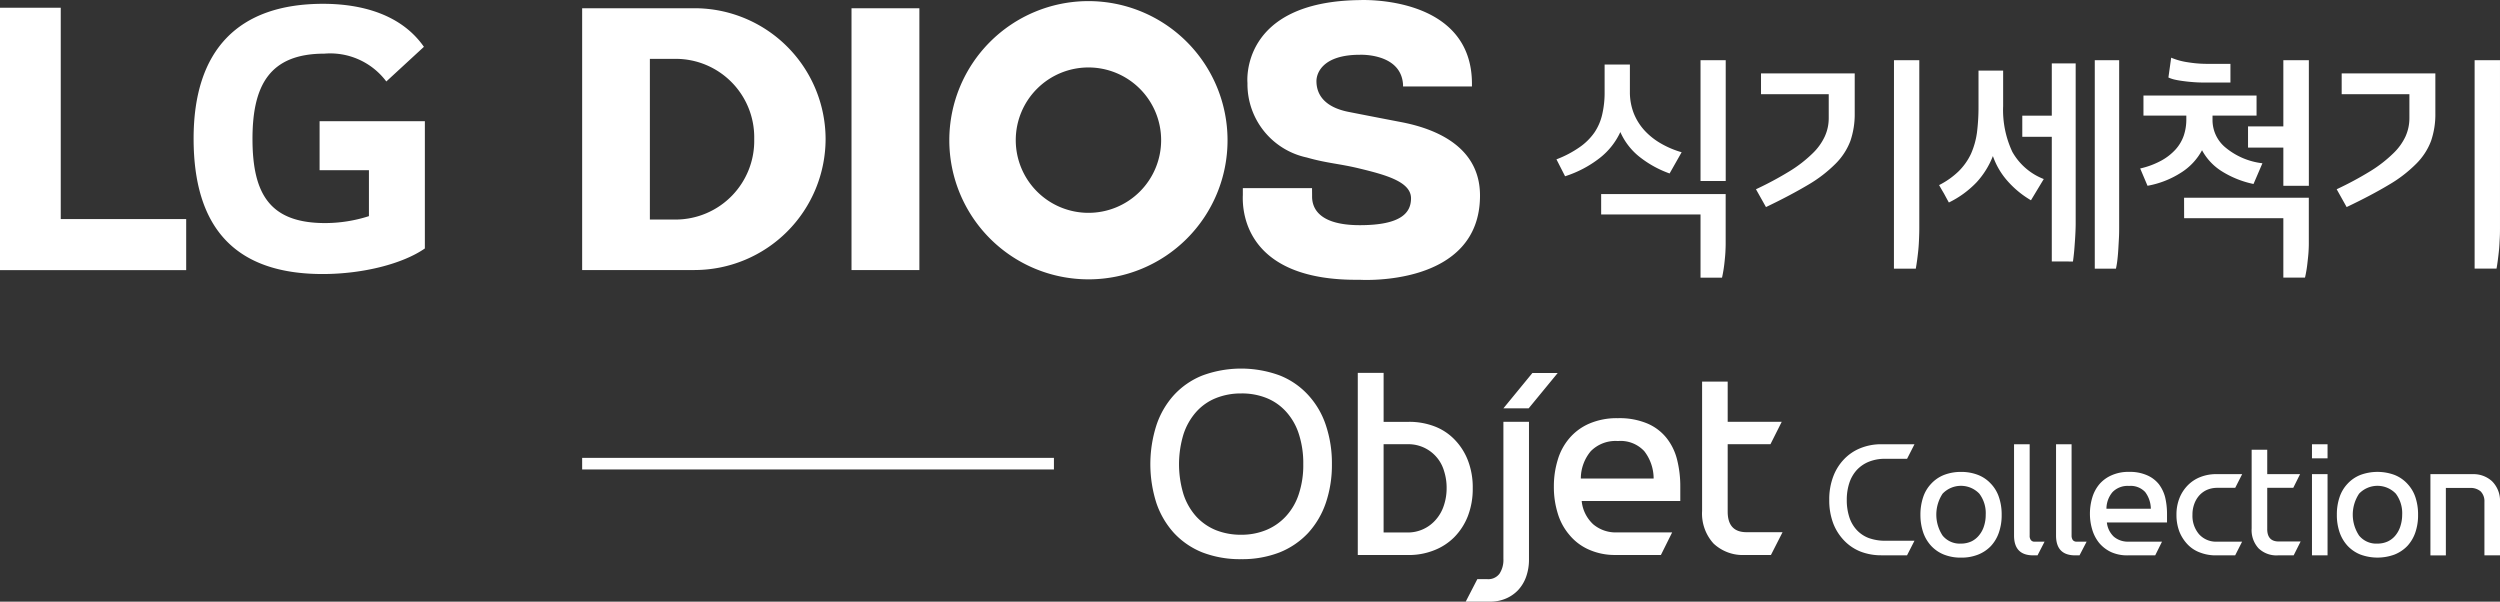 <svg xmlns="http://www.w3.org/2000/svg" width="210.426" height="50.642" viewBox="0 0 210.426 50.642">
  <rect x="0" y="0" width="210.426" height="50.642" fill="#333333" stroke="none"/>
  <path id="패스_1" data-name="패스 1" d="M77.384,2.314H71.672V24.35h5.712Zm78.364,11.169a6.948,6.948,0,0,0,.364-2.327V7.8h-7.887V9.548h5.7V11.58a3.685,3.685,0,0,1-.326,1.512,4.744,4.744,0,0,1-1.054,1.46,10.823,10.823,0,0,1-1.9,1.471A28.267,28.267,0,0,1,147.8,17.55l.843,1.5c1.418-.678,2.6-1.31,3.561-1.881a11.327,11.327,0,0,0,2.3-1.771A5.411,5.411,0,0,0,155.748,13.483Zm54.5,9.986c.037-.279.07-.561.1-.867s.038-.6.056-.895.021-.594.021-.877V6.687H208.29V24.232h1.844C210.176,24,210.214,23.743,210.25,23.469ZM156.269,41.2a2.835,2.835,0,0,1,1.018-.708,3.593,3.593,0,0,1,1.4-.254h1.832l.625-1.225h-2.805a4.623,4.623,0,0,0-1.735.326,3.926,3.926,0,0,0-1.387.933,4.241,4.241,0,0,0-.919,1.475,5.4,5.4,0,0,0-.329,1.936,5.49,5.49,0,0,0,.336,1.994,4.31,4.31,0,0,0,.944,1.47,3.9,3.9,0,0,0,1.388.914,4.823,4.823,0,0,0,1.7.3h2.18l.625-1.225h-2.457a4.017,4.017,0,0,1-1.423-.24,2.67,2.67,0,0,1-1.018-.708,2.893,2.893,0,0,1-.6-1.083,4.616,4.616,0,0,1-.2-1.424,4.492,4.492,0,0,1,.209-1.39A3.021,3.021,0,0,1,156.269,41.2ZM144.943,24.991c.038-.159.076-.362.116-.6s.073-.489.1-.754.054-.518.068-.783.023-.5.023-.725V17.955H134.77v1.72h8.364v5.316ZM103.322,13.412A11.709,11.709,0,1,0,91.607,25.133,11.694,11.694,0,0,0,103.322,13.412ZM91.607,19.535a6.118,6.118,0,1,1,6.126-6.123A6.113,6.113,0,0,1,91.607,19.535Zm22.848,5.635s10.118.656,10.118-7.092c0-4.157-3.8-5.636-6.633-6.179s-4.482-.871-4.482-.871c-1.859-.381-2.652-1.353-2.652-2.582,0-.67.53-2.215,3.649-2.215,0,0,3.461-.165,3.64,2.5V8.9h5.8V8.728c.043-7.573-9.436-7.1-9.436-7.1C104.3,1.748,105,8.611,105,8.611a6.31,6.31,0,0,0,4.994,6.267c1.707.49,2.748.514,4.465.934,2.229.541,4.307,1.121,4.307,2.5,0,1.165-.758,2.262-4.307,2.262-3.723,0-4.039-1.682-4.019-2.479l-.006-.64h-5.824v.579C104.535,19.727,105.064,25.293,114.455,25.17Zm63.775-1.752c.033-.288.057-.59.074-.9s.036-.613.051-.923.016-.59.016-.845V6.688h-2.053V24.233H178.1A7.236,7.236,0,0,0,178.23,23.418ZM183.88,8.46c.27.037.54.06.814.08s.54.028.8.028h2.243V6.995h-1.994a10.2,10.2,0,0,1-1.594-.133,5.648,5.648,0,0,1-1.4-.386l-.233,1.668a2.862,2.862,0,0,0,.6.193C183.356,8.389,183.613,8.427,183.88,8.46ZM145.254,6.689h-2.12V16.858h2.12Zm38.552,6.352a3.435,3.435,0,0,1-.686,1.159,4.624,4.624,0,0,1-1.2.938,6.911,6.911,0,0,1-1.779.664l.616,1.456a7.753,7.753,0,0,0,2.827-1.108,5.055,5.055,0,0,0,1.762-1.884,4.747,4.747,0,0,0,1.724,1.809,8.148,8.148,0,0,0,2.609,1.032l.75-1.744a5.934,5.934,0,0,1-3.1-1.318,2.985,2.985,0,0,1-1.1-2.282v-.41h3.706V9.661h-9.519v1.692h3.608v.362A4.239,4.239,0,0,1,183.806,13.041ZM134.652,14.92a5.912,5.912,0,0,0,1.733-2.185,5.491,5.491,0,0,0,1.692,2.149,8.857,8.857,0,0,0,2.454,1.338l1.013-1.787a7.743,7.743,0,0,1-1.706-.716,5.83,5.83,0,0,1-1.384-1.08,4.755,4.755,0,0,1-.927-1.451,4.874,4.874,0,0,1-.338-1.847V7.055h-2.128V9.393a8.015,8.015,0,0,1-.2,1.847,4.482,4.482,0,0,1-.659,1.537,4.966,4.966,0,0,1-1.248,1.234,8.9,8.9,0,0,1-1.947,1.022l.727,1.424A9.379,9.379,0,0,0,134.652,14.92Zm47.064,27.46a2.573,2.573,0,0,0-.99-.753,3.56,3.56,0,0,0-1.525-.287,3.432,3.432,0,0,0-1.469.287,2.839,2.839,0,0,0-1.028.753,3.129,3.129,0,0,0-.594,1.113,4.777,4.777,0,0,0-.2,1.372,4.6,4.6,0,0,0,.2,1.352,3.24,3.24,0,0,0,.586,1.113,2.952,2.952,0,0,0,1,.762,3.3,3.3,0,0,0,1.408.274h2.3l.574-1.155h-2.807a1.814,1.814,0,0,1-1.245-.414,1.911,1.911,0,0,1-.59-1.2h5.063v-.734a6.059,6.059,0,0,0-.155-1.372A3.1,3.1,0,0,0,181.716,42.38ZM177.3,44.44a2.184,2.184,0,0,1,.513-1.4,1.77,1.77,0,0,1,1.389-.517,1.667,1.667,0,0,1,1.361.517,2.4,2.4,0,0,1,.474,1.4Zm13.534,1.707V42.682h2.191l.574-1.153h-2.765V39.473h-1.312V46.1a2.26,2.26,0,0,0,.58,1.672,2.167,2.167,0,0,0,1.626.594h1.33l.588-1.169H191.8C191.158,47.2,190.833,46.849,190.833,46.147Zm-5.715-2.829a1.925,1.925,0,0,1,.658-.471,2.174,2.174,0,0,1,.856-.165h1.506l.586-1.153H186.53a3.592,3.592,0,0,0-1.3.235,3,3,0,0,0-1.057.678,3.255,3.255,0,0,0-.719,1.085,3.756,3.756,0,0,0-.26,1.422,3.9,3.9,0,0,0,.253,1.437,3.363,3.363,0,0,0,.695,1.071,2.751,2.751,0,0,0,1.057.678,3.633,3.633,0,0,0,1.327.231h1.608l.586-1.155h-2.092a1.91,1.91,0,0,1-1.538-.63,2.375,2.375,0,0,1-.549-1.632,2.556,2.556,0,0,1,.152-.909A2.2,2.2,0,0,1,185.118,43.318Zm-10.653,3.756a.672.672,0,0,1-.1-.382V39.016h-1.308v7.676c0,1.123.541,1.674,1.615,1.674h.36l.6-1.155h-.81A.4.4,0,0,1,174.465,47.074Zm9.373-27.087h8.351v5h1.821c.042-.159.079-.362.121-.6s.071-.489.1-.754.059-.518.076-.783.026-.5.026-.725V18.262h-10.5Zm18.64-6.895a4.753,4.753,0,0,1-1.06,1.46,10.937,10.937,0,0,1-1.9,1.471,28.317,28.317,0,0,1-2.84,1.527l.839,1.5c1.421-.678,2.614-1.31,3.563-1.881a11.146,11.146,0,0,0,2.3-1.771,5.375,5.375,0,0,0,1.242-1.914,6.9,6.9,0,0,0,.362-2.327V7.8H197.1V9.548h5.7V11.58A3.736,3.736,0,0,1,202.478,13.092Zm-43.066,11.14h1.84q.063-.353.118-.763c.036-.279.071-.561.1-.867s.044-.6.056-.895.021-.594.021-.877V6.687h-2.131Zm15.068-.6c.035-.24.065-.5.093-.777s.046-.565.067-.849.037-.561.049-.824.02-.514.02-.731V6.957H172.7v4.4h-2.483v1.781H172.7V23.629Zm17.709-11.375h-2.973v1.785h2.973v3.219h2.147V6.687h-2.147Zm-20.166,4.434a5.182,5.182,0,0,1-2.644-2.286,8.313,8.313,0,0,1-.775-3.855V7.563h-2.073v2.984a17.374,17.374,0,0,1-.13,2.233,6.65,6.65,0,0,1-.509,1.8,5.144,5.144,0,0,1-1.018,1.442,6.672,6.672,0,0,1-1.661,1.178c.141.249.274.481.412.712.134.25.27.5.411.754a8.174,8.174,0,0,0,2.332-1.7,7.016,7.016,0,0,0,1.374-2.21,6.274,6.274,0,0,0,1.275,2.149,8,8,0,0,0,1.929,1.573Zm-4.446,25.65a2.892,2.892,0,0,0-1.073-.74,3.847,3.847,0,0,0-1.44-.258,3.888,3.888,0,0,0-1.447.258,2.946,2.946,0,0,0-1.074.74,3.014,3.014,0,0,0-.67,1.123,4.624,4.624,0,0,0-.231,1.489,4.563,4.563,0,0,0,.231,1.475,3.19,3.19,0,0,0,.67,1.135,2.986,2.986,0,0,0,1.074.736,3.809,3.809,0,0,0,1.447.258,3.769,3.769,0,0,0,1.44-.258,3.026,3.026,0,0,0,1.073-.722,3.168,3.168,0,0,0,.672-1.141,4.388,4.388,0,0,0,.231-1.483,4.465,4.465,0,0,0-.231-1.489A3.018,3.018,0,0,0,167.577,42.338ZM167,45.882a2.254,2.254,0,0,1-.4.768,1.881,1.881,0,0,1-.65.533,2.058,2.058,0,0,1-.891.193,1.862,1.862,0,0,1-1.548-.673,3.2,3.2,0,0,1,0-3.53,2.137,2.137,0,0,1,3.089,0,2.714,2.714,0,0,1,.538,1.777A3.008,3.008,0,0,1,167,45.882Zm3.938,1.192a.573.573,0,0,1-.1-.382V39.016h-1.315v7.676c0,1.123.54,1.674,1.621,1.674h.356l.593-1.155h-.811A.365.365,0,0,1,170.938,47.074ZM194.6,48.365h1.311V41.527H194.6Zm0-8.166h1.311V39.015H194.6Zm15.161,1.932a2.308,2.308,0,0,0-1.635-.6h-3.557v6.837h1.3V42.691h2.181a1.3,1.3,0,0,1,.745.288,1.172,1.172,0,0,1,.32.877v4.509h1.311V43.894A2.315,2.315,0,0,0,209.76,42.131Zm-7.132.207a2.953,2.953,0,0,0-1.076-.74,4.148,4.148,0,0,0-2.88,0,2.973,2.973,0,0,0-1.079.74,3.054,3.054,0,0,0-.67,1.123,4.517,4.517,0,0,0-.23,1.489,4.458,4.458,0,0,0,.23,1.475,3.234,3.234,0,0,0,.67,1.135,3.014,3.014,0,0,0,1.079.736,4.148,4.148,0,0,0,2.88,0,3.093,3.093,0,0,0,1.076-.722,3.2,3.2,0,0,0,.673-1.141,4.466,4.466,0,0,0,.228-1.483,4.544,4.544,0,0,0-.228-1.489A3.046,3.046,0,0,0,202.628,42.338Zm-.578,3.544a2.326,2.326,0,0,1-.394.768,1.847,1.847,0,0,1-.653.533,2.05,2.05,0,0,1-.892.193,1.865,1.865,0,0,1-1.545-.673,3.184,3.184,0,0,1,0-3.53,2.138,2.138,0,0,1,3.09,0,2.741,2.741,0,0,1,.535,1.777A3.13,3.13,0,0,1,202.05,45.882Zm-61.755-7.366a4.145,4.145,0,0,0-1.615-1.239,6.026,6.026,0,0,0-2.5-.457,5.832,5.832,0,0,0-2.412.457,4.57,4.57,0,0,0-1.68,1.239,4.942,4.942,0,0,0-.98,1.834,7.562,7.562,0,0,0-.319,2.239,7.414,7.414,0,0,0,.319,2.219,4.948,4.948,0,0,0,.974,1.819,4.432,4.432,0,0,0,1.622,1.24,5.356,5.356,0,0,0,2.309.466H139.8l.946-1.9h-4.61a2.938,2.938,0,0,1-2.036-.683,3.083,3.083,0,0,1-.969-1.961h8.3v-1.2a9.217,9.217,0,0,0-.26-2.239A4.781,4.781,0,0,0,140.295,38.516ZM133.059,41.9a3.59,3.59,0,0,1,.836-2.3,2.924,2.924,0,0,1,2.286-.857,2.714,2.714,0,0,1,2.221.857,3.762,3.762,0,0,1,.785,2.3Zm12.361,2.79V39.011h3.6l.948-1.885H145.42V33.738h-2.154V44.625a3.745,3.745,0,0,0,.965,2.747,3.584,3.584,0,0,0,2.651.961h2.18l.977-1.918H147C145.952,46.415,145.42,45.84,145.42,44.69Zm-18.878,3.973a2.116,2.116,0,0,1-.327,1.244,1.17,1.17,0,0,1-1.018.462h-.85l-.978,1.894h2.043a3.31,3.31,0,0,0,1.31-.25,3.065,3.065,0,0,0,1.048-.712,3.253,3.253,0,0,0,.681-1.121,4.319,4.319,0,0,0,.244-1.517V37.126h-2.153Zm-2.581-5.952a6.287,6.287,0,0,0-.4-2.319,5.179,5.179,0,0,0-1.115-1.758,4.636,4.636,0,0,0-1.7-1.125,5.955,5.955,0,0,0-2.155-.382h-2.132V33.008h-2.174v15.33h4.306a5.737,5.737,0,0,0,2.12-.4,4.877,4.877,0,0,0,1.7-1.107,5.228,5.228,0,0,0,1.137-1.763A6.356,6.356,0,0,0,123.961,42.711Zm-2.425,1.438a3.365,3.365,0,0,1-.662,1.191,3.1,3.1,0,0,1-2.453,1.1h-1.963V39.012h1.963a3.123,3.123,0,0,1,3.128,2.262,4.6,4.6,0,0,1,.214,1.437A4.532,4.532,0,0,1,121.536,44.149Zm-11.417-9.27a6.482,6.482,0,0,0-2.385-1.65,9.415,9.415,0,0,0-6.534,0,6.55,6.55,0,0,0-2.394,1.65,7.112,7.112,0,0,0-1.471,2.539,10.757,10.757,0,0,0,0,6.546,7.181,7.181,0,0,0,1.471,2.511,6.614,6.614,0,0,0,2.394,1.641,8.807,8.807,0,0,0,3.27.57,8.672,8.672,0,0,0,3.236-.57,6.7,6.7,0,0,0,2.406-1.641,7.173,7.173,0,0,0,1.488-2.539,9.882,9.882,0,0,0,.507-3.242,10.018,10.018,0,0,0-.507-3.276A6.959,6.959,0,0,0,110.119,34.879Zm-.8,8.332a5.043,5.043,0,0,1-1.078,1.861,4.68,4.68,0,0,1-1.66,1.159,5.463,5.463,0,0,1-2.111.4,5.647,5.647,0,0,1-2.124-.386,4.582,4.582,0,0,1-1.651-1.141,5.216,5.216,0,0,1-1.077-1.871,8.667,8.667,0,0,1,0-5.07,5.31,5.31,0,0,1,1.063-1.867,4.43,4.43,0,0,1,1.647-1.159,5.615,5.615,0,0,1,2.142-.4,5.555,5.555,0,0,1,2.124.382,4.451,4.451,0,0,1,1.658,1.155,5.1,5.1,0,0,1,1.067,1.861,7.946,7.946,0,0,1,.378,2.559A7.691,7.691,0,0,1,109.319,43.211Zm21.793-10.194h-2.131l-2.439,2.974h2.126ZM49,41.137H88.71v-.976H49ZM69.491,13.319A11.037,11.037,0,0,0,58.464,2.314H49V24.35h9.468A11.048,11.048,0,0,0,69.491,13.319ZM54.7,20.1V6.575h2.217a6.607,6.607,0,0,1,6.566,6.744A6.627,6.627,0,0,1,56.921,20.1ZM26.9,15.948h4.153v3.865a12.061,12.061,0,0,1-3.679.584c-4.584,0-6.122-2.352-6.122-7.079C21.25,8.8,22.7,6.137,27.3,6.137a5.9,5.9,0,0,1,5.216,2.342l3.165-2.917c-1.926-2.763-5.307-3.62-8.485-3.62-7.157,0-10.9,3.9-10.9,11.344,0,7.394,3.389,11.4,10.865,11.4,3.423,0,6.772-.877,8.6-2.153V11.825H26.9ZM5.113,2.272H0V24.356H15.671V20.062H5.113Z" transform="translate(0 -1.621)" fill="#fff"/>
</svg>
